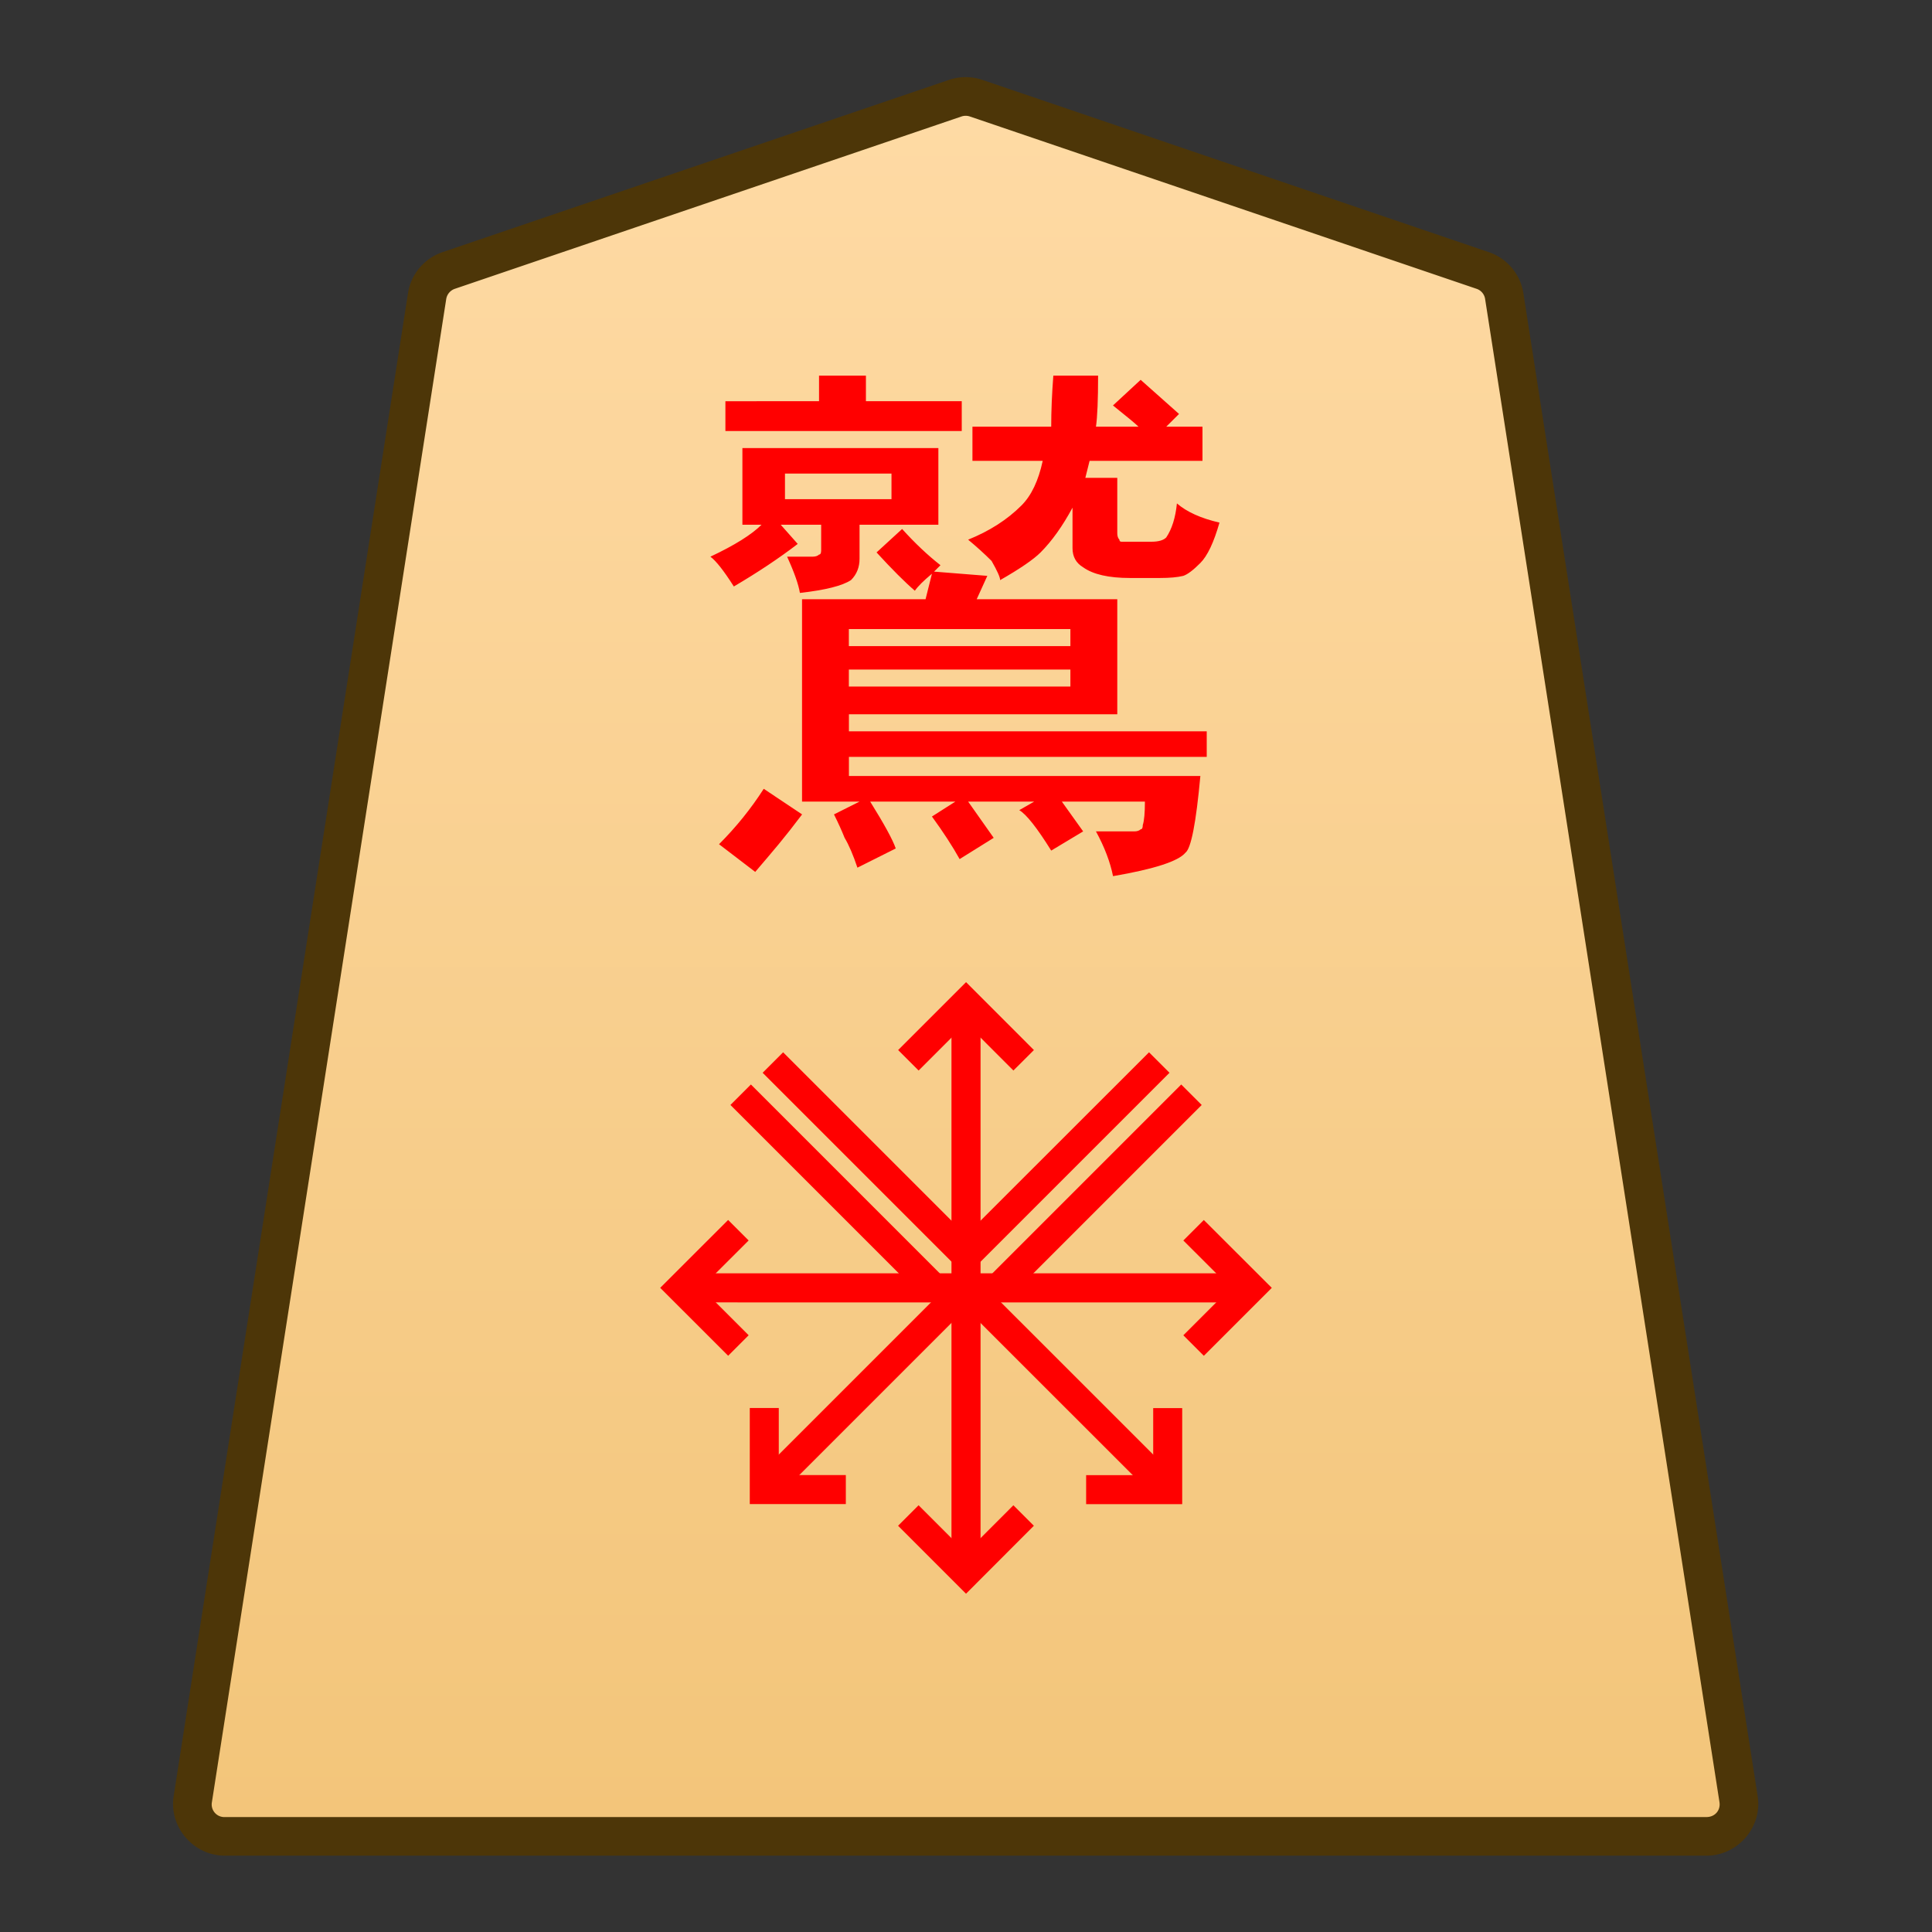 <svg xmlns="http://www.w3.org/2000/svg" xmlns:xlink="http://www.w3.org/1999/xlink" width="30mm" height="30mm" viewBox="0 0 30 30"><rect x="0" y="0" width="30" height="30" fill="#333333" stroke="none"/><defs><linearGradient id="a"><stop offset="0" style="stop-color:#ffdba6;stop-opacity:1"/><stop offset="1" style="stop-color:#f2c478;stop-opacity:1"/></linearGradient><linearGradient xlink:href="#a" id="c" x1="244.85" x2="244.85" y1="222.989" y2="140.991" gradientTransform="translate(3628.345 -212.603)" gradientUnits="userSpaceOnUse"/><clipPath id="b" clipPathUnits="userSpaceOnUse"><path d="M-887.31 1698.521h2834.647v-2834.646H-887.31Z"/></clipPath></defs><g clip-path="url(#b)" transform="matrix(.353 0 0 -.353 23.023 4.2)"><path d="m0 0-22.28 7.578c-.3.102-.625.102-.924 0L-45.484 0a1.42 1.42 0 0 1-.949-1.125l-10.308-66.12a1.422 1.422 0 0 1 1.411-1.636H9.846c.875 0 1.544.776 1.41 1.636L.948-1.125A1.42 1.42 0 0 1 0 0" style="color:#000;fill:url(#c);stroke-miterlimit:10;-inkscape-stroke:none"/><path d="M-55.33-69.73c-1.378 0-2.464 1.254-2.252 2.617L-47.273-.994c.13.834.718 1.527 1.515 1.799l22.28 7.578c.477.163.995.162 1.472 0L.274.805a2.28 2.28 0 0 0 1.515-1.8l10.307-66.118c.212-1.363-.873-2.617-2.25-2.617h-32.588Zm0 1.699H9.846c.372 0 .626.298.57.656L.107-1.255a.56.56 0 0 1-.38.45l-22.282 7.578a.58.58 0 0 1-.375 0L-45.209-.805a.57.57 0 0 1-.383-.45L-55.9-67.378a.555.555 0 0 1 .57-.654" style="color:#000;fill:#4d3608;stroke-miterlimit:10;-inkscape-stroke:none"/></g><path d="m1371.86 12.249.595.397q-.199.264-.364.463-.165.198-.364.43l-.562-.43q.397-.397.694-.86m4.762-1.588v-.264h-3.44v.264zm0-.628v-.265h-3.44v.265zm-2.017-1.257-.1.1.827.066-.165.363h2.183v1.786h-4.167v.265h5.556v.397h-5.556v.297h5.457q-.1 1.092-.232 1.191-.165.199-1.124.364-.066-.33-.265-.695h.595q.066 0 .1-.033.032 0 .032-.066.033-.1.033-.364h-1.29l.331.463-.496.298q-.33-.53-.496-.628l.232-.133h-1.026l.397.563-.529.33q-.165-.297-.43-.661l.364-.232h-1.323q.33.53.397.728l-.595.298q-.1-.298-.199-.463-.066-.166-.165-.364l.397-.199h-.893V9.305h1.918l.099-.396q-.198.165-.265.264-.231-.198-.595-.595l.397-.364q.298.33.595.562zm-.761-1.025v-.397h-1.654v.397zm-2.315.397v-1.19h3.043v1.19h-1.224v.529q0 .198-.132.33-.199.133-.794.2-.033-.2-.199-.563h.397q.066 0 .1-.033.032 0 .032-.066v-.397h-.628l.264.298q-.43.33-.992.661-.231-.364-.364-.463.563-.265.794-.496zm6.184-2.25.596.53-.199.198h.563v.53h-1.753l-.066.264h.496v.86q0 .066.033.1 0 .032.033.032h.463q.165 0 .231-.066.133-.198.166-.529.231.199.661.298-.132.463-.298.628-.165.166-.264.199-.133.033-.364.033h-.463q-.496 0-.728-.166-.165-.099-.165-.297v-.629q-.232.43-.496.695-.165.165-.628.43 0-.066-.133-.298-.165-.165-.364-.33.497-.2.827-.53.232-.231.331-.694h-1.091v-.53h1.223q0-.363.033-.793h.695q0 .562-.033.793h.661q-.066-.066-.397-.33zm-4.994.332v-.397h.728v.397h1.488v.463h-3.67V6.23z" aria-label="鷲" style="fill:red;stroke-width:.353" transform="translate(-1360)"/><path d="M-.639 0v25.111H.64V0Z" style="color:#000;fill:red;stroke-miterlimit:10;-inkscape-stroke:none" transform="matrix(.353 0 0 -.353 15 24.427)"/><path d="M.451-.451-.45.45l2.988 2.987L5.523.45 4.621-.45 2.537 1.635Z" style="color:#000;fill:red;stroke-miterlimit:10;-inkscape-stroke:none" transform="matrix(.353 0 0 -.353 14.105 16.464)"/><path d="M-2.535-3.44-5.523-.45l.902.902 2.086-2.086L-.451.451.45-.45z" style="color:#000;fill:red;stroke-miterlimit:10;-inkscape-stroke:none" transform="matrix(.353 0 0 -.353 15.895 23.533)"/><path d="M-25.111-.639V.64H0V-.64z" style="color:#000;fill:red;stroke-miterlimit:10;-inkscape-stroke:none" transform="matrix(.353 0 0 -.353 19.43 19.998)"/><path d="M-.451-.451-3.44 2.537l2.988 2.986.902-.902-2.086-2.084L.451.451Z" style="color:#000;fill:red;stroke-miterlimit:10;-inkscape-stroke:none" transform="matrix(.353 0 0 -.353 11.466 20.893)"/><path d="m.451-5.523-.902.902 2.086 2.086L-.451-.451.45.45 3.44-2.535Z" style="color:#000;fill:red;stroke-miterlimit:10;-inkscape-stroke:none" transform="matrix(.353 0 0 -.353 18.534 19.103)"/><path d="m-.451-.451-8.88 8.877.903.902L.452.451Z" style="color:#000;fill:red;stroke-miterlimit:10;-inkscape-stroke:none" transform="matrix(.353 0 0 -.353 18.132 23.13)"/><path d="M-3.588-4.225v1.276h2.95V0H.638v-4.225z" style="color:#000;fill:red;stroke-miterlimit:10;-inkscape-stroke:none" transform="matrix(.353 0 0 -.353 18.132 21.865)"/><path d="m-17.305-18.207-.902.902 8.877 8.877.902-.902z" style="color:#000;fill:red;stroke-miterlimit:10;-inkscape-stroke:none" transform="matrix(.353 0 0 -.353 18.132 16.866)"/><path d="M-4.225-.639v4.227h1.276V.638H0V-.638z" style="color:#000;fill:red;stroke-miterlimit:10;-inkscape-stroke:none" transform="matrix(.353 0 0 -.353 13.134 23.13)"/><path d="m1372.16 16.34-.318.318 3 3a.225.225 0 0 0 .318 0l3-3-.318-.318-2.842 2.84z" style="color:#000;fill:red;stroke-linejoin:round;-inkscape-stroke:none" transform="translate(-1360)"/><path d="m1375.5 19.998 3-3" style="color:#000;fill:#fff;stroke-linejoin:round;-inkscape-stroke:none" transform="translate(-1360)"/><path d="m1378.342 16.84-3 3 .318.318 3-3z" style="color:#000;fill:red;stroke-linejoin:round;-inkscape-stroke:none" transform="translate(-1360)"/><path d="m1374.5 19.998-3-3" style="color:#000;fill:#fff;stroke-linejoin:round;-inkscape-stroke:none" transform="translate(-1360)"/><path d="m1371.66 16.84-.318.318 3 3 .318-.318z" style="color:#000;fill:red;stroke-linejoin:round;-inkscape-stroke:none" transform="translate(-1360)"/></svg>